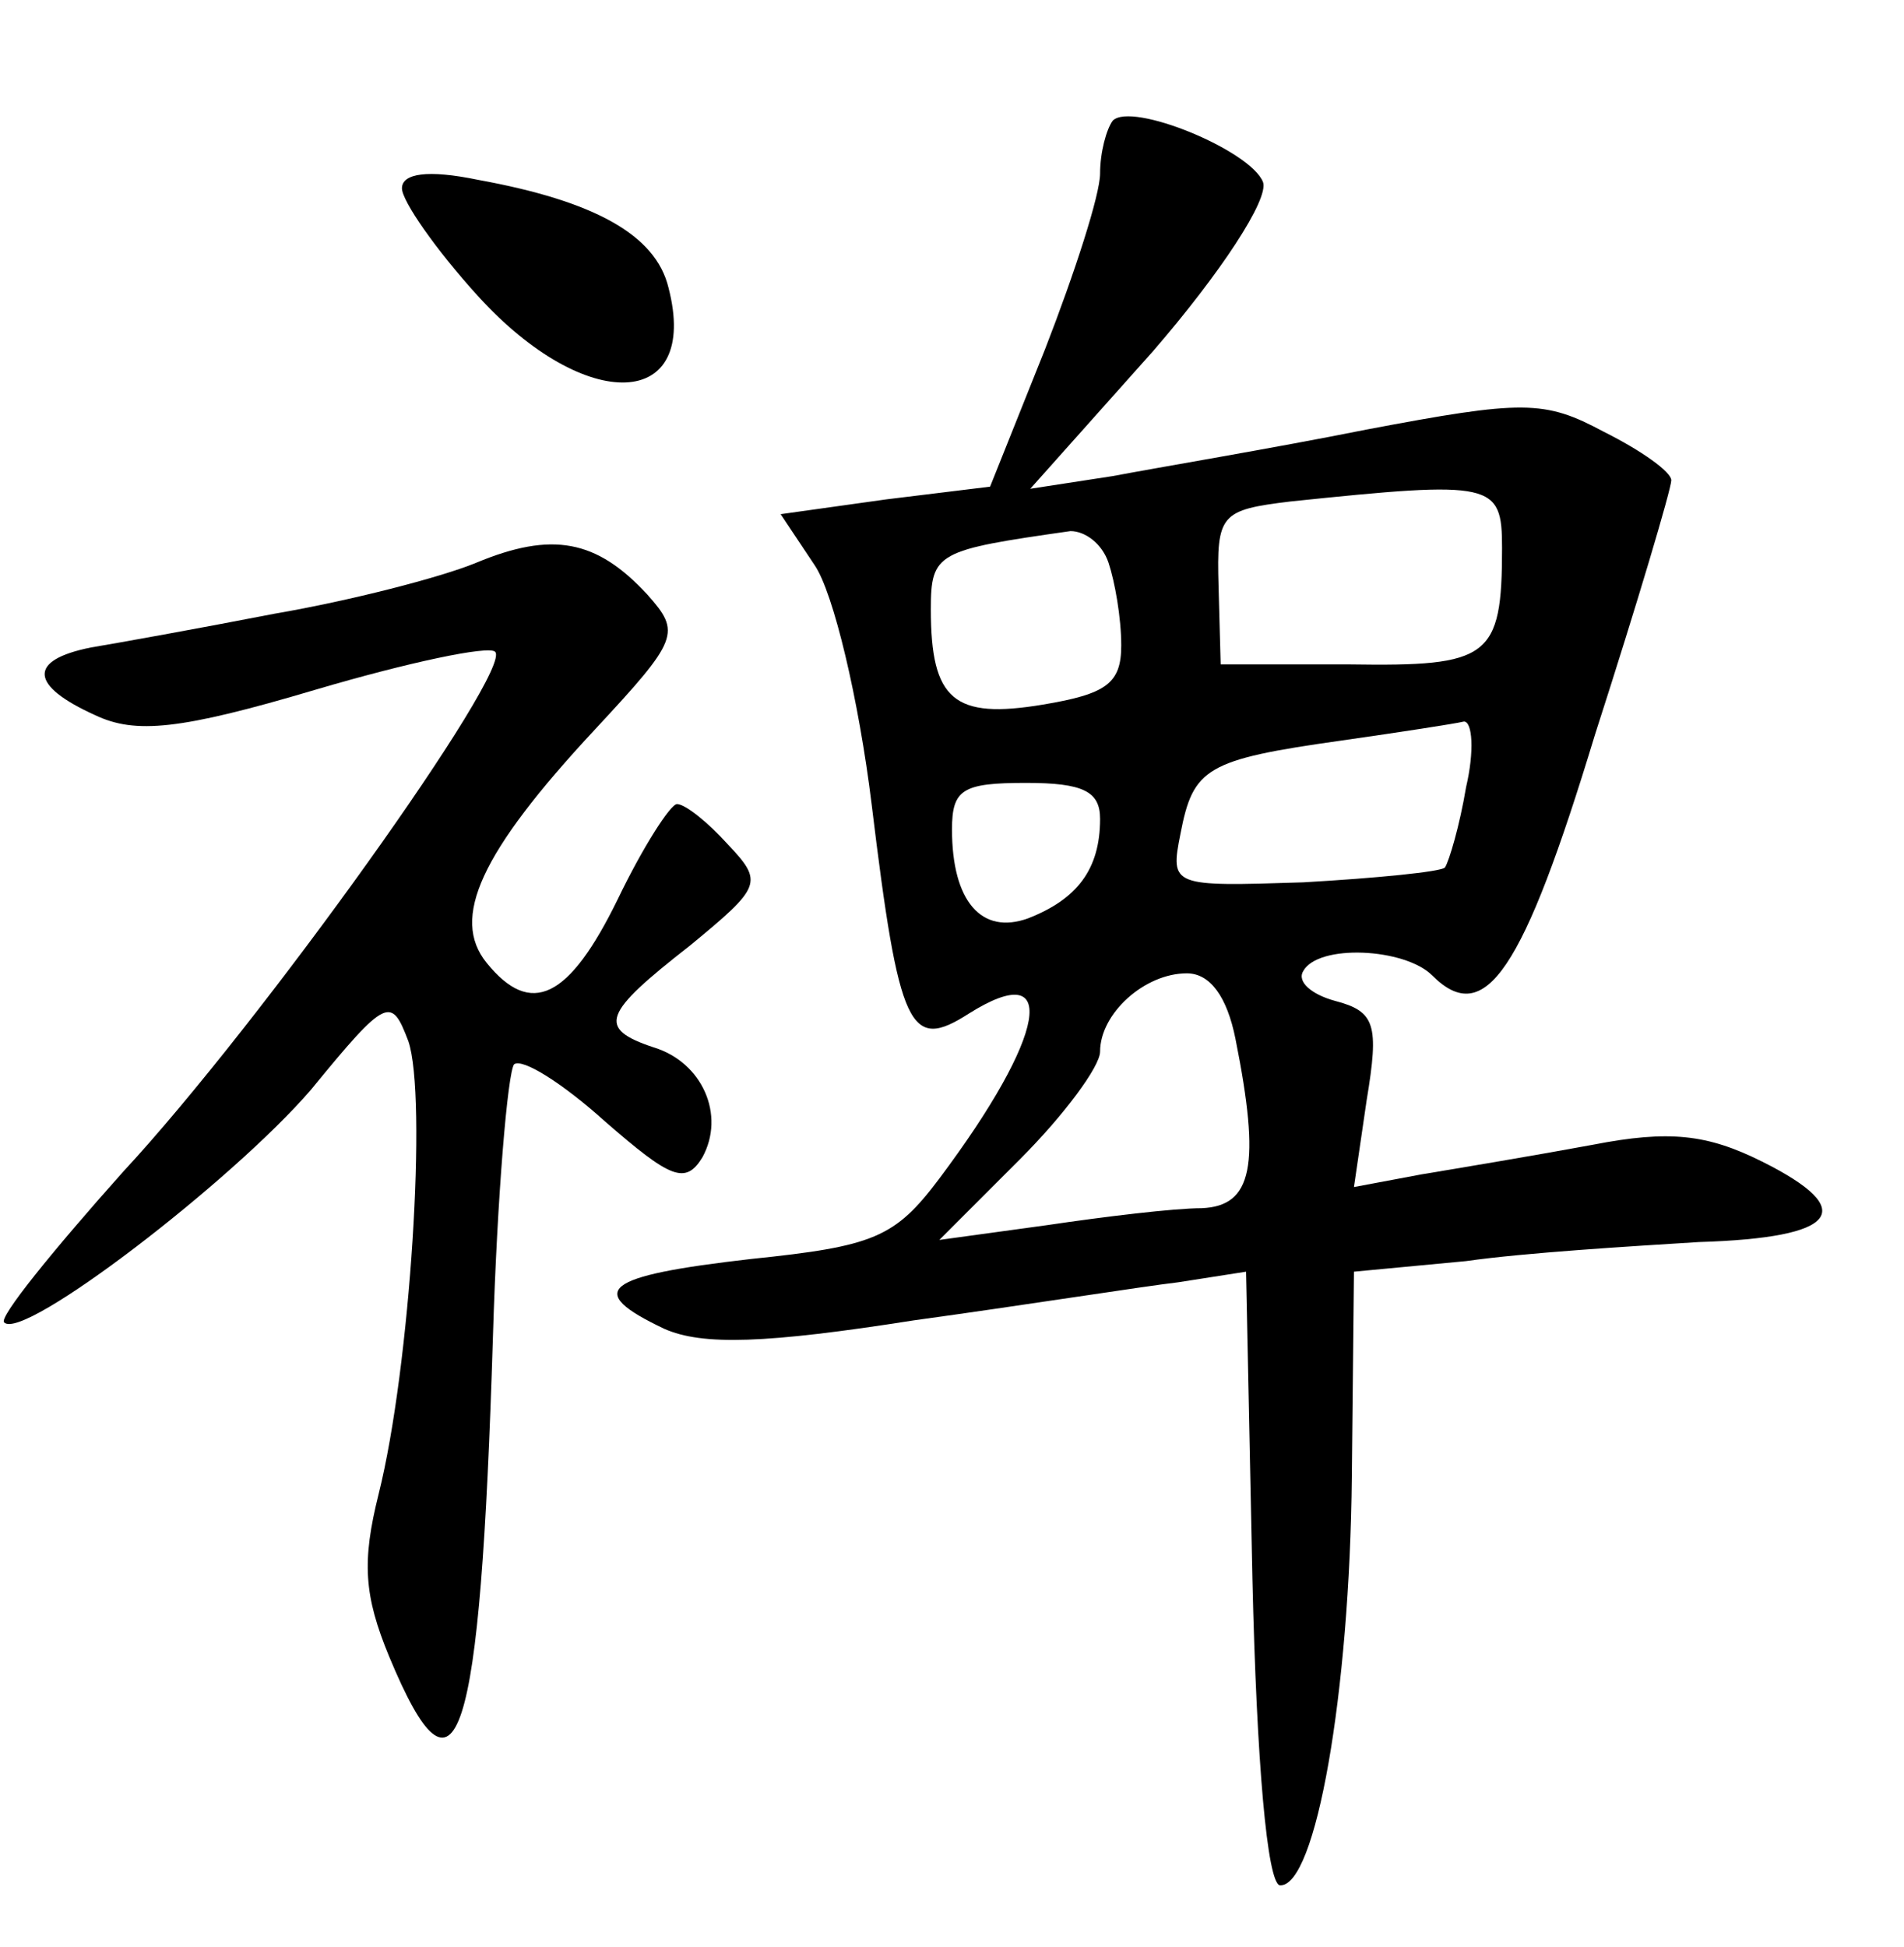 <?xml version="1.0" standalone="no"?>
<!DOCTYPE svg PUBLIC "-//W3C//DTD SVG 20010904//EN"
 "http://www.w3.org/TR/2001/REC-SVG-20010904/DTD/svg10.dtd">
<svg version="1.0" xmlns="http://www.w3.org/2000/svg"
 width="90pt" height="92pt" viewBox="0 0 90 92"
 preserveAspectRatio="xMidYMid meet">
<g transform="translate(0,92) scale(0.1,-0.1)"
fill="#000000" stroke="none">
<path d="M526 863 c-3 -4 -6 -15 -6 -25 0 -10 -12 -47 -26 -83 l-26 -65 -49
-6 -50 -7 16 -24 c9 -13 21 -64 27 -113 13 -107 18 -117 46 -99 43 27 37 -10
-14 -78 -21 -28 -31 -32 -89 -38 -70 -8 -79 -15 -41 -33 18 -8 48 -7 118 4 51
7 108 16 125 18 l32 5 3 -145 c2 -87 7 -144 13 -145 17 -1 33 91 34 193 l1 97
53 5 c28 4 78 7 110 9 66 2 76 15 30 38 -26 13 -44 15 -80 8 -27 -5 -63 -11
-81 -14 l-32 -6 6 41 c6 36 4 42 -15 47 -11 3 -18 9 -15 14 7 13 48 11 61 -2
25 -25 43 2 77 114 20 62 36 116 36 120 0 4 -14 14 -32 23 -28 15 -38 15 -112
1 -45 -9 -99 -18 -120 -22 l-39 -6 58 65 c32 37 55 72 52 80 -6 15 -62 38 -71
29z m184 -202 c0 -52 -6 -56 -72 -55 l-61 0 -1 37 c-1 34 1 36 34 40 96 10
100 9 100 -22z m-186 -7 c3 -9 6 -26 6 -39 0 -18 -7 -23 -37 -28 -42 -7 -53 2
-53 45 0 27 3 28 66 37 7 0 15 -6 18 -15z m169 -106 c-3 -18 -8 -35 -10 -38
-2 -2 -32 -5 -67 -7 -62 -2 -63 -2 -58 23 6 31 12 35 76 44 28 4 54 8 58 9 4
0 5 -14 1 -31z m-173 -15 c0 -24 -11 -38 -34 -47 -22 -8 -36 8 -36 42 0 19 5
22 35 22 27 0 35 -4 35 -17z m64 -104 c12 -60 8 -79 -16 -80 -13 0 -46 -4 -73
-8 l-51 -7 38 38 c21 21 38 44 38 51 0 18 21 37 41 37 11 0 19 -11 23 -31z"/>
<path d="M190 831 c0 -6 16 -29 36 -51 51 -56 105 -54 90 4 -6 25 -35 41 -90
51 -24 5 -36 3 -36 -4z"/>
<path d="M225 654 c-17 -7 -60 -18 -95 -24 -36 -7 -75 -14 -87 -16 -30 -6 -29
-18 2 -32 19 -9 40 -7 104 12 44 13 82 21 85 18 9 -8 -111 -176 -176 -246 -33
-37 -59 -69 -56 -71 9 -9 108 67 145 110 36 44 38 44 46 23 9 -26 1 -154 -14
-214 -8 -32 -7 -48 5 -77 32 -77 43 -43 49 151 2 67 7 125 10 129 4 3 23 -9
43 -27 31 -27 38 -30 46 -17 11 20 0 45 -23 52 -27 9 -24 16 17 48 34 28 35
30 18 48 -9 10 -20 19 -24 19 -3 0 -16 -20 -28 -45 -23 -47 -41 -56 -62 -30
-17 21 -3 52 51 110 40 43 41 46 25 64 -24 26 -45 30 -81 15z"/>
</g>
</svg>

